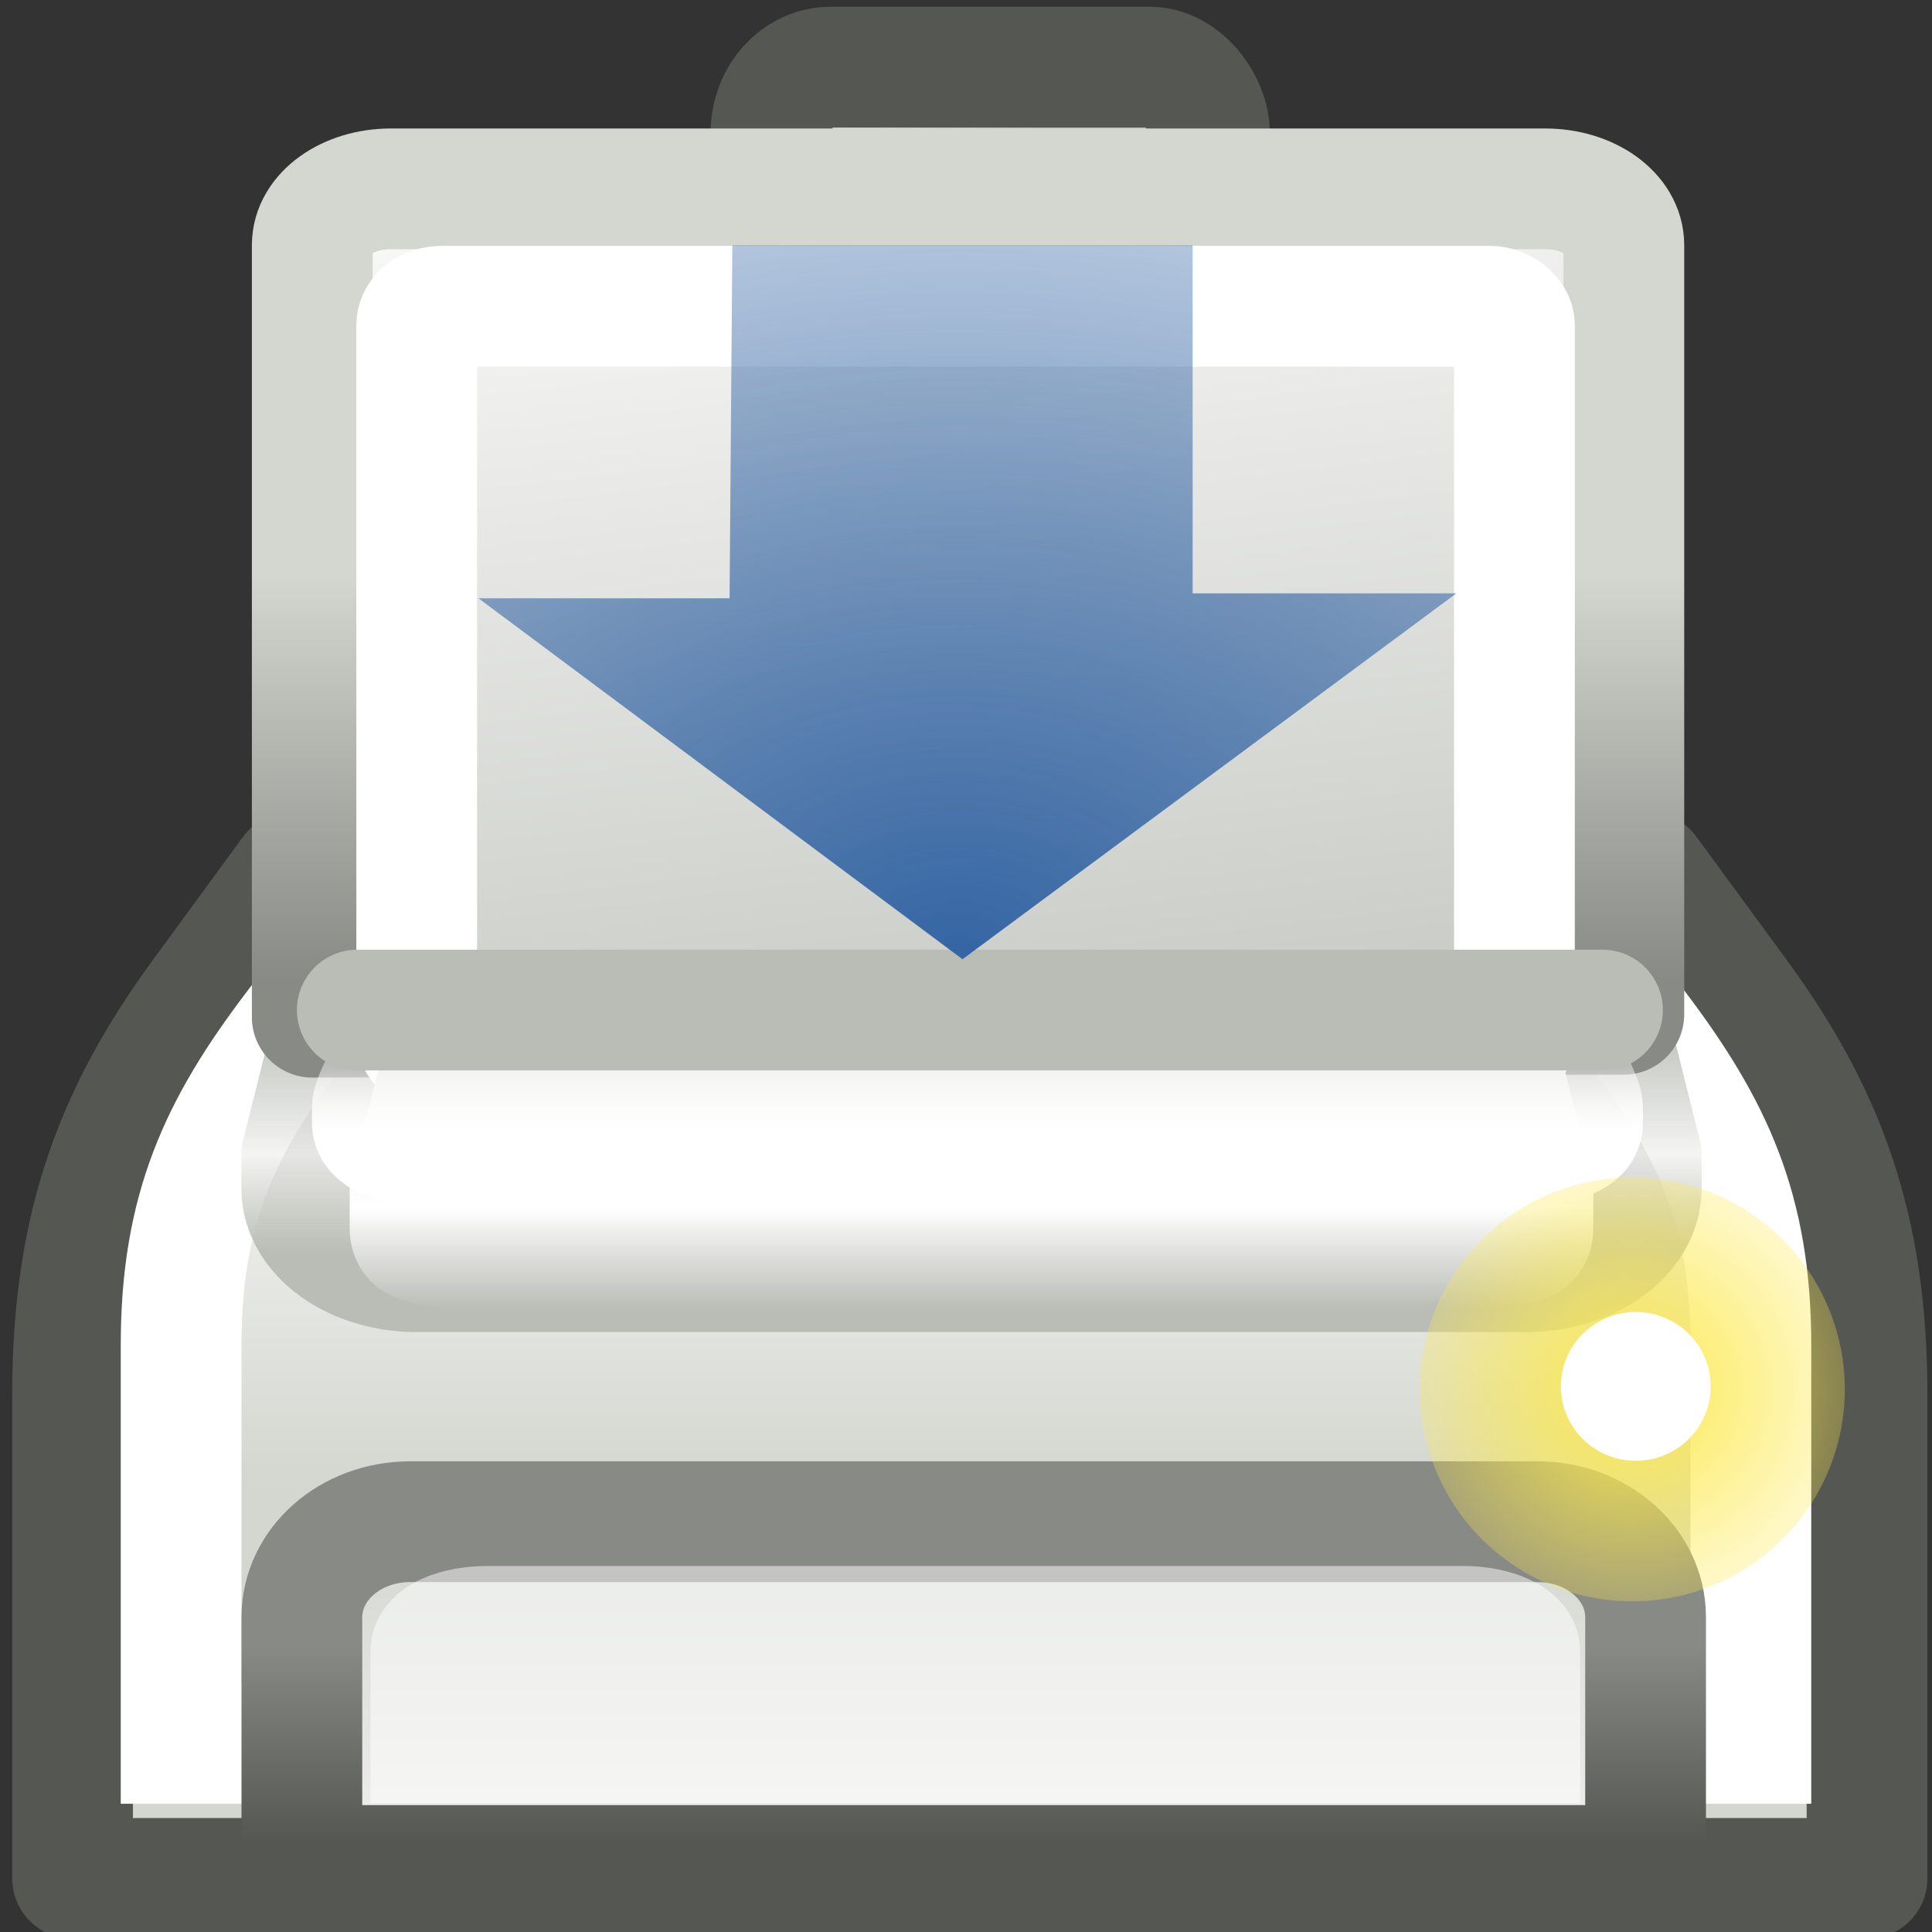 <?xml version="1.0" encoding="UTF-8" standalone="no"?>
<!-- Created with Inkscape (http://www.inkscape.org/) -->
<svg
   xmlns:dc="http://purl.org/dc/elements/1.1/"
   xmlns:cc="http://web.resource.org/cc/"
   xmlns:rdf="http://www.w3.org/1999/02/22-rdf-syntax-ns#"
   xmlns:svg="http://www.w3.org/2000/svg"
   xmlns="http://www.w3.org/2000/svg"
   xmlns:xlink="http://www.w3.org/1999/xlink"
   xmlns:sodipodi="http://sodipodi.sourceforge.net/DTD/sodipodi-0.dtd"
   xmlns:inkscape="http://www.inkscape.org/namespaces/inkscape"
   width="16"
   height="16"
   id="svg2"
   sodipodi:version="0.32"
   inkscape:version="0.45+devel"
   version="1.0"
   sodipodi:docbase="/home/lapo/Icone/svn/gnome-icon-theme/scalable/status"
   sodipodi:docname="printer-printing.svg"
   inkscape:output_extension="org.inkscape.output.svg.inkscape">
  <rect width="100%" height="100%" fill="#333333" stroke="none"/>
  <defs
     id="defs4">
    <linearGradient
       inkscape:collect="always"
       id="linearGradient5283">
      <stop
         style="stop-color:#3465a4;stop-opacity:1;"
         offset="0"
         id="stop5285" />
      <stop
         style="stop-color:#3465a4;stop-opacity:0;"
         offset="1"
         id="stop5287" />
    </linearGradient>
    <linearGradient
       inkscape:collect="always"
       id="linearGradient5259">
      <stop
         style="stop-color:#fce94f;stop-opacity:1;"
         offset="0"
         id="stop5261" />
      <stop
         style="stop-color:#fce94f;stop-opacity:0;"
         offset="1"
         id="stop5263" />
    </linearGradient>
    <linearGradient
       inkscape:collect="always"
       id="linearGradient3061">
      <stop
         style="stop-color:black;stop-opacity:1;"
         offset="0"
         id="stop3063" />
      <stop
         style="stop-color:black;stop-opacity:0;"
         offset="1"
         id="stop3065" />
    </linearGradient>
    <radialGradient
       inkscape:collect="always"
       xlink:href="#linearGradient3061"
       id="radialGradient3067"
       cx="40.393"
       cy="41.614"
       fx="40.393"
       fy="41.614"
       r="6.099"
       gradientTransform="matrix(1,0,0,1.025,0,-1.055)"
       gradientUnits="userSpaceOnUse" />
    <linearGradient
       inkscape:collect="always"
       id="linearGradient1385">
      <stop
         style="stop-color:#888a85"
         offset="0"
         id="stop1387" />
      <stop
         style="stop-color:#d3d7cf"
         offset="1"
         id="stop1389" />
    </linearGradient>
    <linearGradient
       id="linearGradient1379"
       inkscape:collect="always">
      <stop
         id="stop1381"
         offset="0"
         style="stop-color:#d3d7cf" />
      <stop
         id="stop1383"
         offset="1"
         style="stop-color:#babdb6" />
    </linearGradient>
    <linearGradient
       id="linearGradient2304">
      <stop
         style="stop-color:#babdb6"
         offset="0"
         id="stop2306" />
      <stop
         style="stop-color:#ffffff;stop-opacity:1;"
         offset="1"
         id="stop2308" />
    </linearGradient>
    <linearGradient
       id="linearGradient2253">
      <stop
         style="stop-color:#e3e3e0;stop-opacity:1;"
         offset="0"
         id="stop2255" />
      <stop
         id="stop2261"
         offset="0.631"
         style="stop-color:#ffffff;stop-opacity:1;" />
      <stop
         style="stop-color:#babdb6"
         offset="1"
         id="stop2257" />
    </linearGradient>
    <linearGradient
       inkscape:collect="always"
       id="linearGradient2224">
      <stop
         style="stop-color:#ffffff;stop-opacity:1;"
         offset="0"
         id="stop2227" />
      <stop
         style="stop-color:#ffffff;stop-opacity:0;"
         offset="1"
         id="stop2229" />
    </linearGradient>
    <linearGradient
       inkscape:collect="always"
       id="linearGradient2301">
      <stop
         style="stop-color:#555753;stop-opacity:1;"
         offset="0"
         id="stop2303" />
      <stop
         style="stop-color:#888a85"
         offset="1"
         id="stop2305" />
    </linearGradient>
    <linearGradient
       inkscape:collect="always"
       id="linearGradient2288">
      <stop
         style="stop-color:#eeeeec;stop-opacity:1;"
         offset="0"
         id="stop2290" />
      <stop
         style="stop-color:#d3d7cf"
         offset="1"
         id="stop2292" />
    </linearGradient>
    <linearGradient
       id="linearGradient2263">
      <stop
         style="stop-color:#babdb6;stop-opacity:1;"
         offset="0"
         id="stop2265" />
      <stop
         id="stop2235"
         offset="0.283"
         style="stop-color:#babdb6;stop-opacity:0.159;" />
      <stop
         id="stop2233"
         offset="0.679"
         style="stop-color:#babdb6;stop-opacity:1;" />
      <stop
         style="stop-color:#babdb6;stop-opacity:0;"
         offset="1"
         id="stop2267" />
    </linearGradient>
    <linearGradient
       inkscape:collect="always"
       id="linearGradient2248">
      <stop
         style="stop-color:#ffffff;stop-opacity:1"
         offset="0"
         id="stop2250" />
      <stop
         style="stop-color:#babdb6"
         offset="1"
         id="stop2252" />
    </linearGradient>
    <linearGradient
       inkscape:collect="always"
       id="linearGradient2222">
      <stop
         style="stop-color:#d3d7cf"
         offset="0"
         id="stop2224" />
      <stop
         style="stop-color:#eeeeec"
         offset="1"
         id="stop2226" />
    </linearGradient>
    <linearGradient
       inkscape:collect="always"
       xlink:href="#linearGradient2222"
       id="linearGradient2220"
       x1="35.5"
       y1="31.19"
       x2="35.5"
       y2="24.249"
       gradientUnits="userSpaceOnUse"
       gradientTransform="matrix(0.33,0,0,0.348,0.105,1.446)" />
    <linearGradient
       inkscape:collect="always"
       xlink:href="#linearGradient2248"
       id="linearGradient2254"
       x1="19"
       y1="-4.002"
       x2="24.562"
       y2="29.71"
       gradientUnits="userSpaceOnUse"
       gradientTransform="matrix(0.434,0,0,0.311,-2.41,1.72)" />
    <linearGradient
       inkscape:collect="always"
       xlink:href="#linearGradient2263"
       id="linearGradient2269"
       x1="11"
       y1="28.005"
       x2="11"
       y2="17.428"
       gradientUnits="userSpaceOnUse"
       gradientTransform="matrix(0.383,0,0,0.277,-1.135,2.629)" />
    <linearGradient
       inkscape:collect="always"
       xlink:href="#linearGradient2288"
       id="linearGradient2294"
       x1="34.482"
       y1="40.845"
       x2="34.482"
       y2="32.515"
       gradientUnits="userSpaceOnUse"
       gradientTransform="matrix(0.359,0,0,0.316,-0.551,2.324)" />
    <linearGradient
       inkscape:collect="always"
       xlink:href="#linearGradient2301"
       id="linearGradient2307"
       x1="41.498"
       y1="40.9"
       x2="41.498"
       y2="35.789"
       gradientUnits="userSpaceOnUse"
       gradientTransform="matrix(0.359,0,0,0.316,-0.551,2.324)" />
    <linearGradient
       inkscape:collect="always"
       xlink:href="#linearGradient2224"
       id="linearGradient2231"
       x1="16.562"
       y1="26.562"
       x2="16.562"
       y2="19.552"
       gradientUnits="userSpaceOnUse"
       gradientTransform="matrix(0.371,0,0,0.134,-0.813,5.806)" />
    <linearGradient
       inkscape:collect="always"
       xlink:href="#linearGradient2253"
       id="linearGradient2259"
       x1="23.423"
       y1="21.086"
       x2="23.423"
       y2="28"
       gradientUnits="userSpaceOnUse"
       gradientTransform="matrix(0.368,0,0,0.329,-0.782,1.623)" />
    <linearGradient
       inkscape:collect="always"
       xlink:href="#linearGradient1379"
       id="linearGradient1377"
       x1="19.269"
       y1="2.568"
       x2="25.191"
       y2="3.452"
       gradientUnits="userSpaceOnUse"
       gradientTransform="matrix(0.33,0,0,0.364,0.278,9.6256377e-3)" />
    <linearGradient
       inkscape:collect="always"
       xlink:href="#linearGradient1385"
       id="linearGradient1391"
       x1="36.523"
       y1="24.545"
       x2="36.523"
       y2="13.749"
       gradientUnits="userSpaceOnUse"
       gradientTransform="matrix(0.434,0,0,0.311,-2.41,0.477)" />
    <radialGradient
       inkscape:collect="always"
       xlink:href="#linearGradient5283"
       id="radialGradient5289"
       cx="22.938"
       cy="22.562"
       fx="22.938"
       fy="22.562"
       r="9"
       gradientTransform="matrix(1.504,0,0,1.083,-26.565,-16.501)"
       gradientUnits="userSpaceOnUse" />
    <radialGradient
       inkscape:collect="always"
       xlink:href="#linearGradient5259"
       id="radialGradient4784"
       gradientUnits="userSpaceOnUse"
       gradientTransform="matrix(1.431,0,0,1.431,-16.968,-14.544)"
       cx="39.375"
       cy="33.75"
       fx="39.375"
       fy="33.75"
       r="3" />
    <filter
       inkscape:collect="always"
       x="-0.082"
       width="1.165"
       y="-0.959"
       height="2.918"
       id="filter5437">
      <feGaussianBlur
         inkscape:collect="always"
         stdDeviation="0.671"
         id="feGaussianBlur5439" />
    </filter>
  </defs>
  <sodipodi:namedview
     id="base"
     pagecolor="#ffffff"
     bordercolor="#666"
     borderopacity="0.204"
     inkscape:pageopacity="0.0"
     inkscape:pageshadow="2"
     inkscape:zoom="4"
     inkscape:cx="33.977906"
     inkscape:cy="17.479842"
     inkscape:document-units="px"
     inkscape:current-layer="layer1"
     showgrid="false"
     gridempspacing="2"
     gridspacingx="0.5px"
     gridspacingy="0.5px"
     inkscape:window-width="914"
     inkscape:window-height="909"
     inkscape:window-x="654"
     inkscape:window-y="167"
     inkscape:grid-bbox="true"
     inkscape:grid-points="true"
     showborder="true"
     inkscape:showpageshadow="false"
     stroke="#babdb6"
     fill="#d3d7cf"
     showguides="true"
     inkscape:guide-bbox="true"
     width="16px"
     height="16px"
     borderlayer="true">
    <inkscape:grid
       type="xygrid"
       id="grid5255" />
  </sodipodi:namedview>
  <g
     inkscape:label="Livello 1"
     inkscape:groupmode="layer"
     id="layer1"
     style="display:inline">
    <path
       style="opacity:1;color:#000000;fill:url(#linearGradient2220);fill-opacity:1;fill-rule:nonzero;stroke:#555753;stroke-width:1;stroke-linecap:square;stroke-linejoin:round;marker:none;marker-start:none;marker-mid:none;marker-end:none;stroke-miterlimit:4;stroke-dasharray:none;stroke-dashoffset:0;stroke-opacity:1;visibility:visible;display:inline;overflow:visible"
       d="M 2.417,7.224 L 1.674,8.239 C 0.954,9.223 0.601,10.156 0.601,11.549 L 0.601,15.556 L 15.462,15.556 L 15.462,11.549 C 15.462,10.156 15.109,9.223 14.389,8.239 L 13.645,7.224 L 2.417,7.224 z"
       id="rect1314"
       sodipodi:nodetypes="czzcczzcc" />
    <path
       style="opacity:1;color:#000000;fill:none;fill-opacity:1;fill-rule:nonzero;stroke:#ffffff;stroke-width:1;stroke-linecap:square;stroke-linejoin:miter;marker:none;marker-start:none;marker-mid:none;marker-end:none;stroke-miterlimit:4;stroke-dasharray:none;stroke-dashoffset:0;stroke-opacity:1;visibility:visible;display:inline;overflow:visible"
       d="M 3.015,7.76 L 2.437,8.522 C 1.822,9.333 1.5,10.015 1.5,11.137 L 1.5,14.438 L 14.5,14.438 L 14.5,11.137 C 14.5,10.015 14.176,9.335 13.563,8.522 L 12.988,7.76 L 3.015,7.76 z"
       id="path2231"
       sodipodi:nodetypes="czzcczzcc" />
    <path
       style="color:#000000;fill:url(#linearGradient2294);fill-opacity:1;fill-rule:nonzero;stroke:url(#linearGradient2307);stroke-width:1;stroke-linecap:square;stroke-linejoin:round;marker:none;marker-start:none;marker-mid:none;marker-end:none;stroke-miterlimit:4;stroke-dashoffset:0;stroke-opacity:1;visibility:visible;display:inline;overflow:visible"
       d="M 3.397,12.602 L 12.731,12.602 C 13.228,12.602 13.628,12.955 13.628,13.393 L 13.628,15.449 L 2.5,15.449 L 2.5,13.393 C 2.5,12.955 2.9,12.602 3.397,12.602 z"
       id="rect2208"
       sodipodi:nodetypes="ccccccc" />
    <path
       style="color:#000000;fill:none;fill-opacity:1;fill-rule:nonzero;stroke:url(#linearGradient2269);stroke-width:1;stroke-linecap:square;stroke-linejoin:round;marker:none;marker-start:none;marker-mid:none;marker-end:none;stroke-miterlimit:4;stroke-dashoffset:0;stroke-opacity:1;visibility:visible;display:inline;overflow:visible"
       d="M 2.882,8.036 L 13.209,8.036 L 13.592,9.561 L 13.592,9.839 C 13.592,10.223 13.165,10.532 12.635,10.532 L 3.455,10.532 C 2.926,10.532 2.499,10.223 2.499,9.839 L 2.499,9.561 L 2.882,8.036 z"
       id="rect2228"
       sodipodi:nodetypes="ccccccccc" />
    <rect
       style="opacity:1;color:#000000;fill:url(#linearGradient1377);fill-opacity:1;fill-rule:nonzero;stroke:#555753;stroke-width:1;stroke-linecap:round;stroke-linejoin:round;marker:none;marker-start:none;marker-mid:none;marker-end:none;stroke-miterlimit:4;stroke-dasharray:none;stroke-dashoffset:0;stroke-opacity:1;visibility:visible;display:inline;overflow:visible"
       id="rect2271"
       width="3.631"
       height="2.548"
       x="6.385"
       y="0.556"
       rx="0.495"
       ry="0.546" />
    <path
       style="color:#000000;fill:url(#linearGradient2254);fill-opacity:1;fill-rule:nonzero;stroke:url(#linearGradient1391);stroke-width:1;stroke-linecap:square;stroke-linejoin:round;marker:none;marker-start:none;marker-mid:none;marker-end:none;stroke-miterlimit:4;stroke-dashoffset:0;stroke-opacity:1;visibility:visible;display:inline;overflow:visible"
       d="M 3.238,1.564 L 12.796,1.564 C 13.157,1.564 13.448,1.772 13.448,2.03 L 13.448,8.4 L 2.586,8.424 L 2.586,2.03 C 2.586,1.772 2.877,1.564 3.238,1.564 z"
       id="rect2233"
       sodipodi:nodetypes="ccccccc" />
    <rect
       style="opacity:1;color:#000000;fill:none;fill-opacity:1;fill-rule:nonzero;stroke:#ffffff;stroke-width:1;stroke-linecap:square;stroke-linejoin:round;marker:none;marker-start:none;marker-mid:none;marker-end:none;stroke-miterlimit:4;stroke-dasharray:none;stroke-dashoffset:0;stroke-opacity:1;visibility:visible;display:inline;overflow:visible"
       id="rect2256"
       width="9.091"
       height="6.202"
       x="3.451"
       y="2.536"
       rx="0.21"
       ry="0.157" />
    <path
       style="color:#000000;fill:url(#linearGradient2259);fill-opacity:1;fill-rule:nonzero;stroke:none;stroke-width:1;stroke-linecap:square;stroke-linejoin:round;marker:none;marker-start:none;marker-mid:none;marker-end:none;stroke-miterlimit:4;stroke-dasharray:none;stroke-dashoffset:0;stroke-opacity:1;visibility:visible;display:inline;overflow:visible"
       d="M 3.322,8.53 C 3.234,8.545 3.171,8.614 3.172,8.694 C 3.172,8.694 3.151,8.788 3.126,8.889 C 3.101,8.99 3.068,9.115 3.034,9.239 C 3,9.363 2.969,9.483 2.942,9.588 C 2.916,9.693 2.896,9.763 2.896,9.845 L 2.896,10.174 C 2.896,10.425 3.032,10.622 3.218,10.719 C 3.405,10.815 3.617,10.832 3.816,10.832 L 12.275,10.832 C 12.474,10.832 12.686,10.815 12.873,10.719 C 13.059,10.622 13.195,10.425 13.195,10.174 L 13.195,9.845 C 13.195,9.764 13.174,9.693 13.149,9.588 C 13.123,9.483 13.09,9.363 13.057,9.239 C 13.024,9.115 12.989,8.99 12.965,8.889 C 12.941,8.788 12.93,8.696 12.93,8.694 C 12.93,8.603 12.848,8.53 12.746,8.53 L 3.356,8.53 C 3.345,8.529 3.333,8.529 3.322,8.53 z"
       id="path2246"
       sodipodi:nodetypes="cssssccsccsccssssccc" />
    <path
       style="color:#000000;fill:none;fill-opacity:1;fill-rule:nonzero;stroke:url(#linearGradient2231);stroke-width:1;stroke-linecap:square;stroke-linejoin:round;marker:none;marker-start:none;marker-mid:none;marker-end:none;stroke-miterlimit:4;stroke-dasharray:none;stroke-dashoffset:0;stroke-opacity:1;visibility:visible;display:inline;overflow:visible"
       d="M 3.27,8.694 C 3.27,8.761 3.084,9.103 3.084,9.164 L 3.084,9.299 C 3.084,9.468 3.455,9.5 3.826,9.5 L 12.364,9.5 C 12.735,9.5 13.106,9.468 13.106,9.299 L 13.106,9.164 C 13.106,9.103 12.921,8.761 12.921,8.694 L 3.27,8.694 z"
       id="path2235"
       sodipodi:nodetypes="ccccccccc" />
    <path
       style="fill:#888a85;fill-opacity:0.75;fill-rule:evenodd;stroke:#babdb6;stroke-width:1;stroke-linecap:round;stroke-linejoin:miter;stroke-miterlimit:4;stroke-dasharray:none;stroke-opacity:1"
       d="M 2.959,8.365 L 13.271,8.365"
       id="path2259"
       sodipodi:nodetypes="cc" />
    <path
       style="opacity:0.5;color:#000000;fill:none;fill-opacity:1;fill-rule:nonzero;stroke:#ffffff;stroke-width:1;stroke-linecap:square;stroke-linejoin:miter;marker:none;marker-start:none;marker-mid:none;marker-end:none;stroke-miterlimit:4;stroke-dasharray:none;stroke-dashoffset:0;stroke-opacity:1;visibility:visible;display:inline;overflow:visible"
       d="M 4.035,13.469 L 12.12,13.469 C 12.385,13.469 12.586,13.57 12.586,13.675 L 12.586,14.432 L 3.568,14.432 L 3.568,13.675 C 3.568,13.558 3.781,13.469 4.035,13.469 z"
       id="path2296"
       sodipodi:nodetypes="ccccccc" />
    <g
       id="g4780"
       transform="matrix(1.397,0,0,1.397,-12.607,-9.144)">
      <path
         transform="matrix(0.42,0,0,0.419,2.163,0.64)"
         d="M 42.375,33.75 A 3,3 0 1 1 36.375,33.75 A 3,3 0 1 1 42.375,33.75 z"
         sodipodi:ry="3"
         sodipodi:rx="3"
         sodipodi:cy="33.75"
         sodipodi:cx="39.375"
         id="path4676"
         style="opacity:1;color:#000000;fill:url(#radialGradient4784);fill-opacity:1;fill-rule:nonzero;stroke:none;stroke-width:1;stroke-linecap:round;stroke-linejoin:round;marker:none;marker-start:none;marker-mid:none;marker-end:none;stroke-miterlimit:4;stroke-dasharray:none;stroke-dashoffset:0;stroke-opacity:1;visibility:visible;display:inline;overflow:visible;enable-background:accumulate"
         sodipodi:type="arc" />
      <path
         sodipodi:type="arc"
         style="opacity:1;color:#000000;fill:#ffffff;fill-opacity:1;fill-rule:nonzero;stroke:none;stroke-width:1;stroke-linecap:round;stroke-linejoin:round;marker:none;marker-start:none;marker-mid:none;marker-end:none;stroke-miterlimit:4;stroke-dasharray:none;stroke-dashoffset:0;stroke-opacity:1;visibility:visible;display:inline;overflow:visible;enable-background:accumulate"
         id="path5257"
         sodipodi:cx="39.375"
         sodipodi:cy="33.75"
         sodipodi:rx="3"
         sodipodi:ry="3"
         d="M 42.375,33.75 A 3,3 0 1 1 36.375,33.75 A 3,3 0 1 1 42.375,33.75 z"
         transform="matrix(0.148,0,0,0.147,12.894,9.803)" />
    </g>
    <path
       style="opacity:1;color:#000000;fill:url(#radialGradient5289);fill-opacity:1;fill-rule:nonzero;stroke:none;stroke-width:1;stroke-linecap:square;stroke-linejoin:round;marker:none;marker-start:none;marker-mid:none;marker-end:none;stroke-miterlimit:4;stroke-dasharray:none;stroke-dashoffset:0;stroke-opacity:1;visibility:visible;display:inline;overflow:visible;enable-background:accumulate"
       d="M 6.065,2.031 L 9.877,2.031 L 9.877,4.914 L 12.061,4.914 L 7.971,7.944 L 3.963,4.955 L 6.042,4.955 L 6.065,2.031 z"
       id="path5273"
       sodipodi:nodetypes="cccccccc" />
  </g>
  <g
     inkscape:groupmode="layer"
     id="layer2"
     inkscape:label="base"
     style="display:inline" />
</svg>
